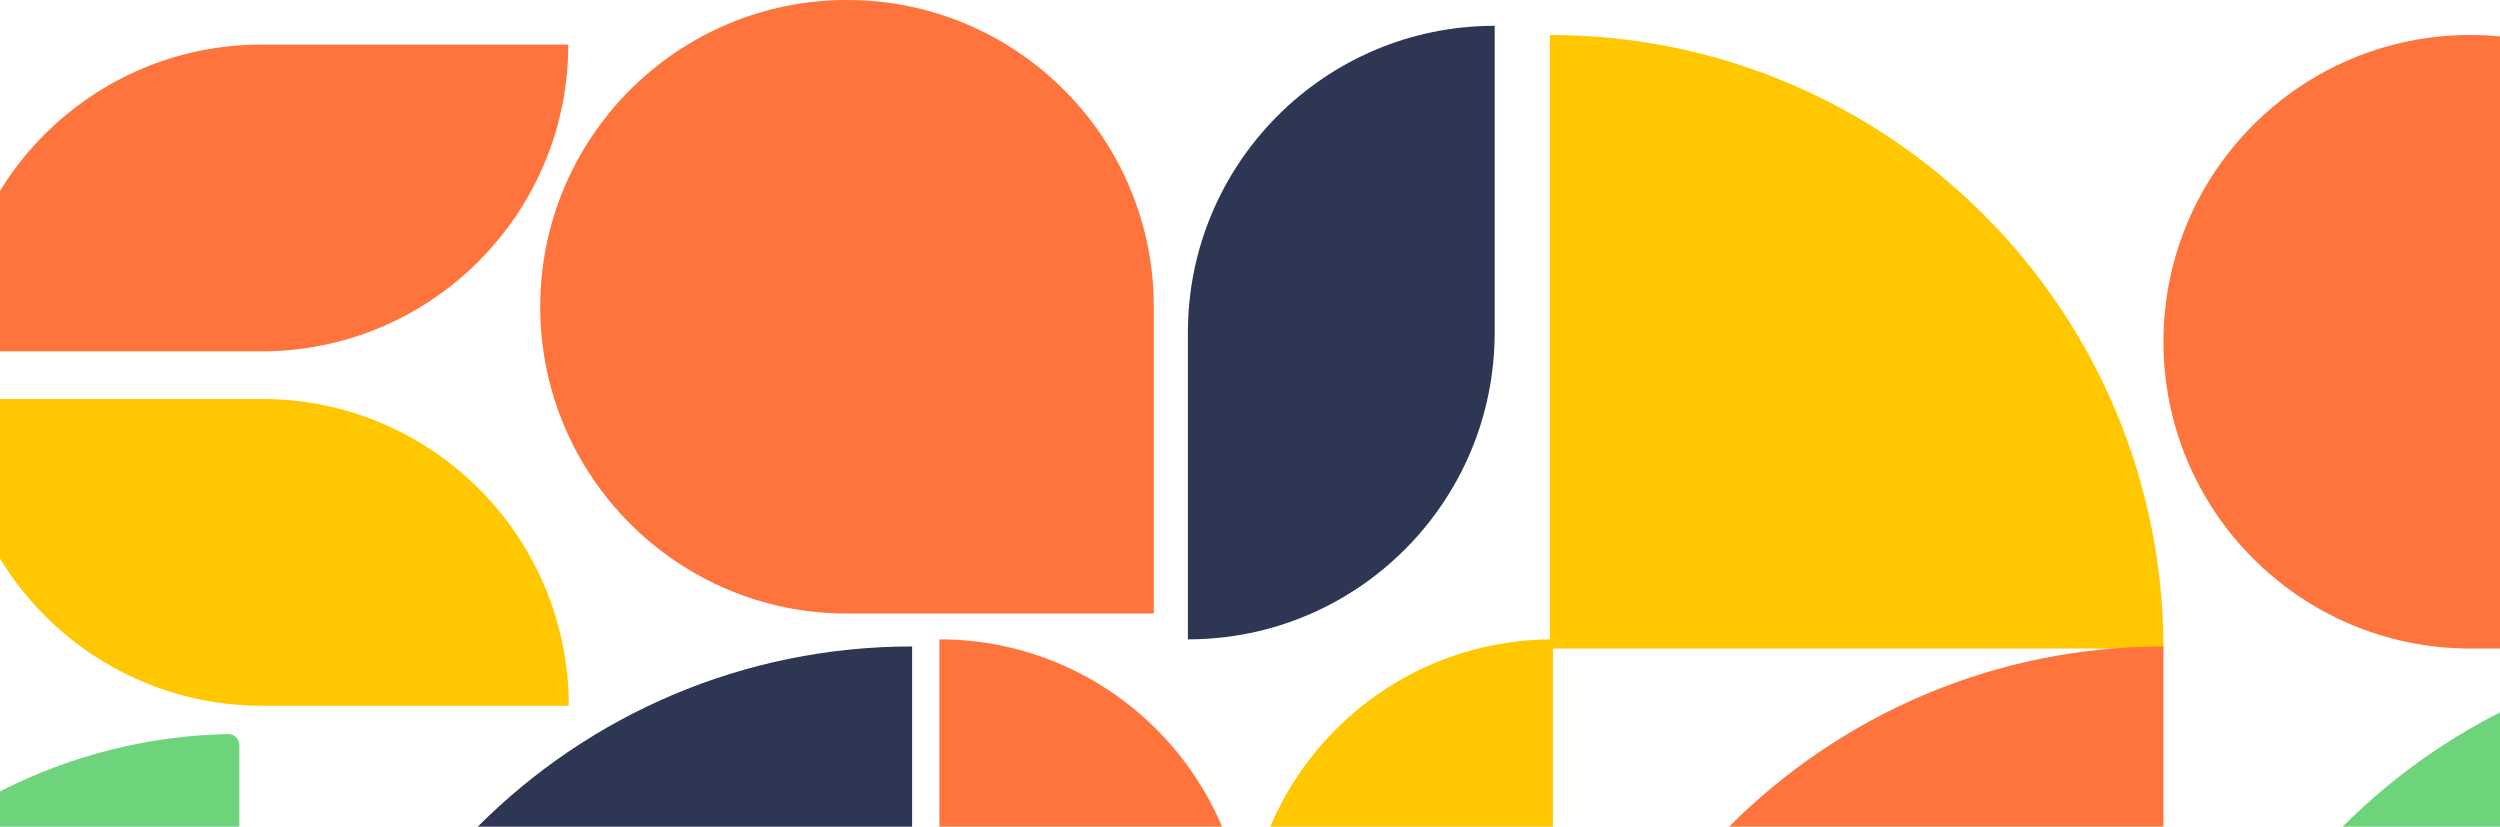 <svg width="375" height="124" viewBox="0 0 375 124" fill="none" xmlns="http://www.w3.org/2000/svg">
<path d="M324.517 97.284C324.517 46.456 283.311 5.25 232.483 5.25V97.284H324.517Z" fill="#FFC700"/>
<path d="M178.183 95.903V49.886C178.183 24.472 198.786 3.87 224.2 3.87V49.886C224.2 75.301 203.597 95.903 178.183 95.903Z" fill="#2D3652"/>
<path d="M186.926 187.937V141.92C186.926 116.506 207.529 95.904 232.943 95.904V141.92C232.943 167.335 212.341 187.937 186.926 187.937Z" fill="#FFC700"/>
<path d="M85.317 105.863L39.3 105.863C13.886 105.863 -6.717 85.261 -6.717 59.846L39.3 59.846C64.714 59.846 85.317 80.449 85.317 105.863Z" fill="#FFC700"/>
<path d="M186.926 187.937V141.92C186.926 116.506 166.324 95.904 140.909 95.904V141.92C140.909 167.335 161.512 187.937 186.926 187.937Z" fill="#FF743C"/>
<path d="M85.24 6.687H39.223C13.809 6.687 -6.793 27.289 -6.793 52.704L39.223 52.704C64.638 52.704 85.24 32.101 85.24 6.687Z" fill="#FF743C"/>
<path d="M370.533 97.284C345.119 97.284 324.517 76.681 324.517 51.267C324.517 25.853 345.119 5.25 370.533 5.25C395.948 5.25 416.55 25.853 416.55 51.267V97.284H370.533Z" fill="#FF743C"/>
<path d="M127.051 92.034C101.637 92.034 81.034 71.431 81.034 46.017C81.034 20.603 101.637 0 127.051 0C152.465 0 173.068 20.603 173.068 46.017V92.034H127.051Z" fill="#FF743C"/>
<path d="M324.517 96.966C273.688 96.966 232.483 138.172 232.483 189H324.517V96.966Z" fill="#FF743C"/>
<path d="M136.818 96.966C85.99 96.966 44.785 138.172 44.785 189H136.818V96.966Z" fill="#2D3652"/>
<path d="M416.55 98.935C416.55 97.848 415.662 96.964 414.575 96.987C365.315 98.024 325.575 137.765 324.537 187.025C324.514 188.112 325.398 189 326.485 189H414.581C415.669 189 416.55 188.119 416.55 187.031V98.935Z" fill="#6ED47C"/>
<path d="M35.904 111.78C35.904 110.848 35.142 110.09 34.21 110.11C-8.023 110.999 -42.093 145.07 -42.982 187.302C-43.002 188.234 -42.244 188.996 -41.312 188.996H34.216C35.148 188.996 35.904 188.24 35.904 187.308V111.78Z" fill="#6ED47C"/>
</svg>
